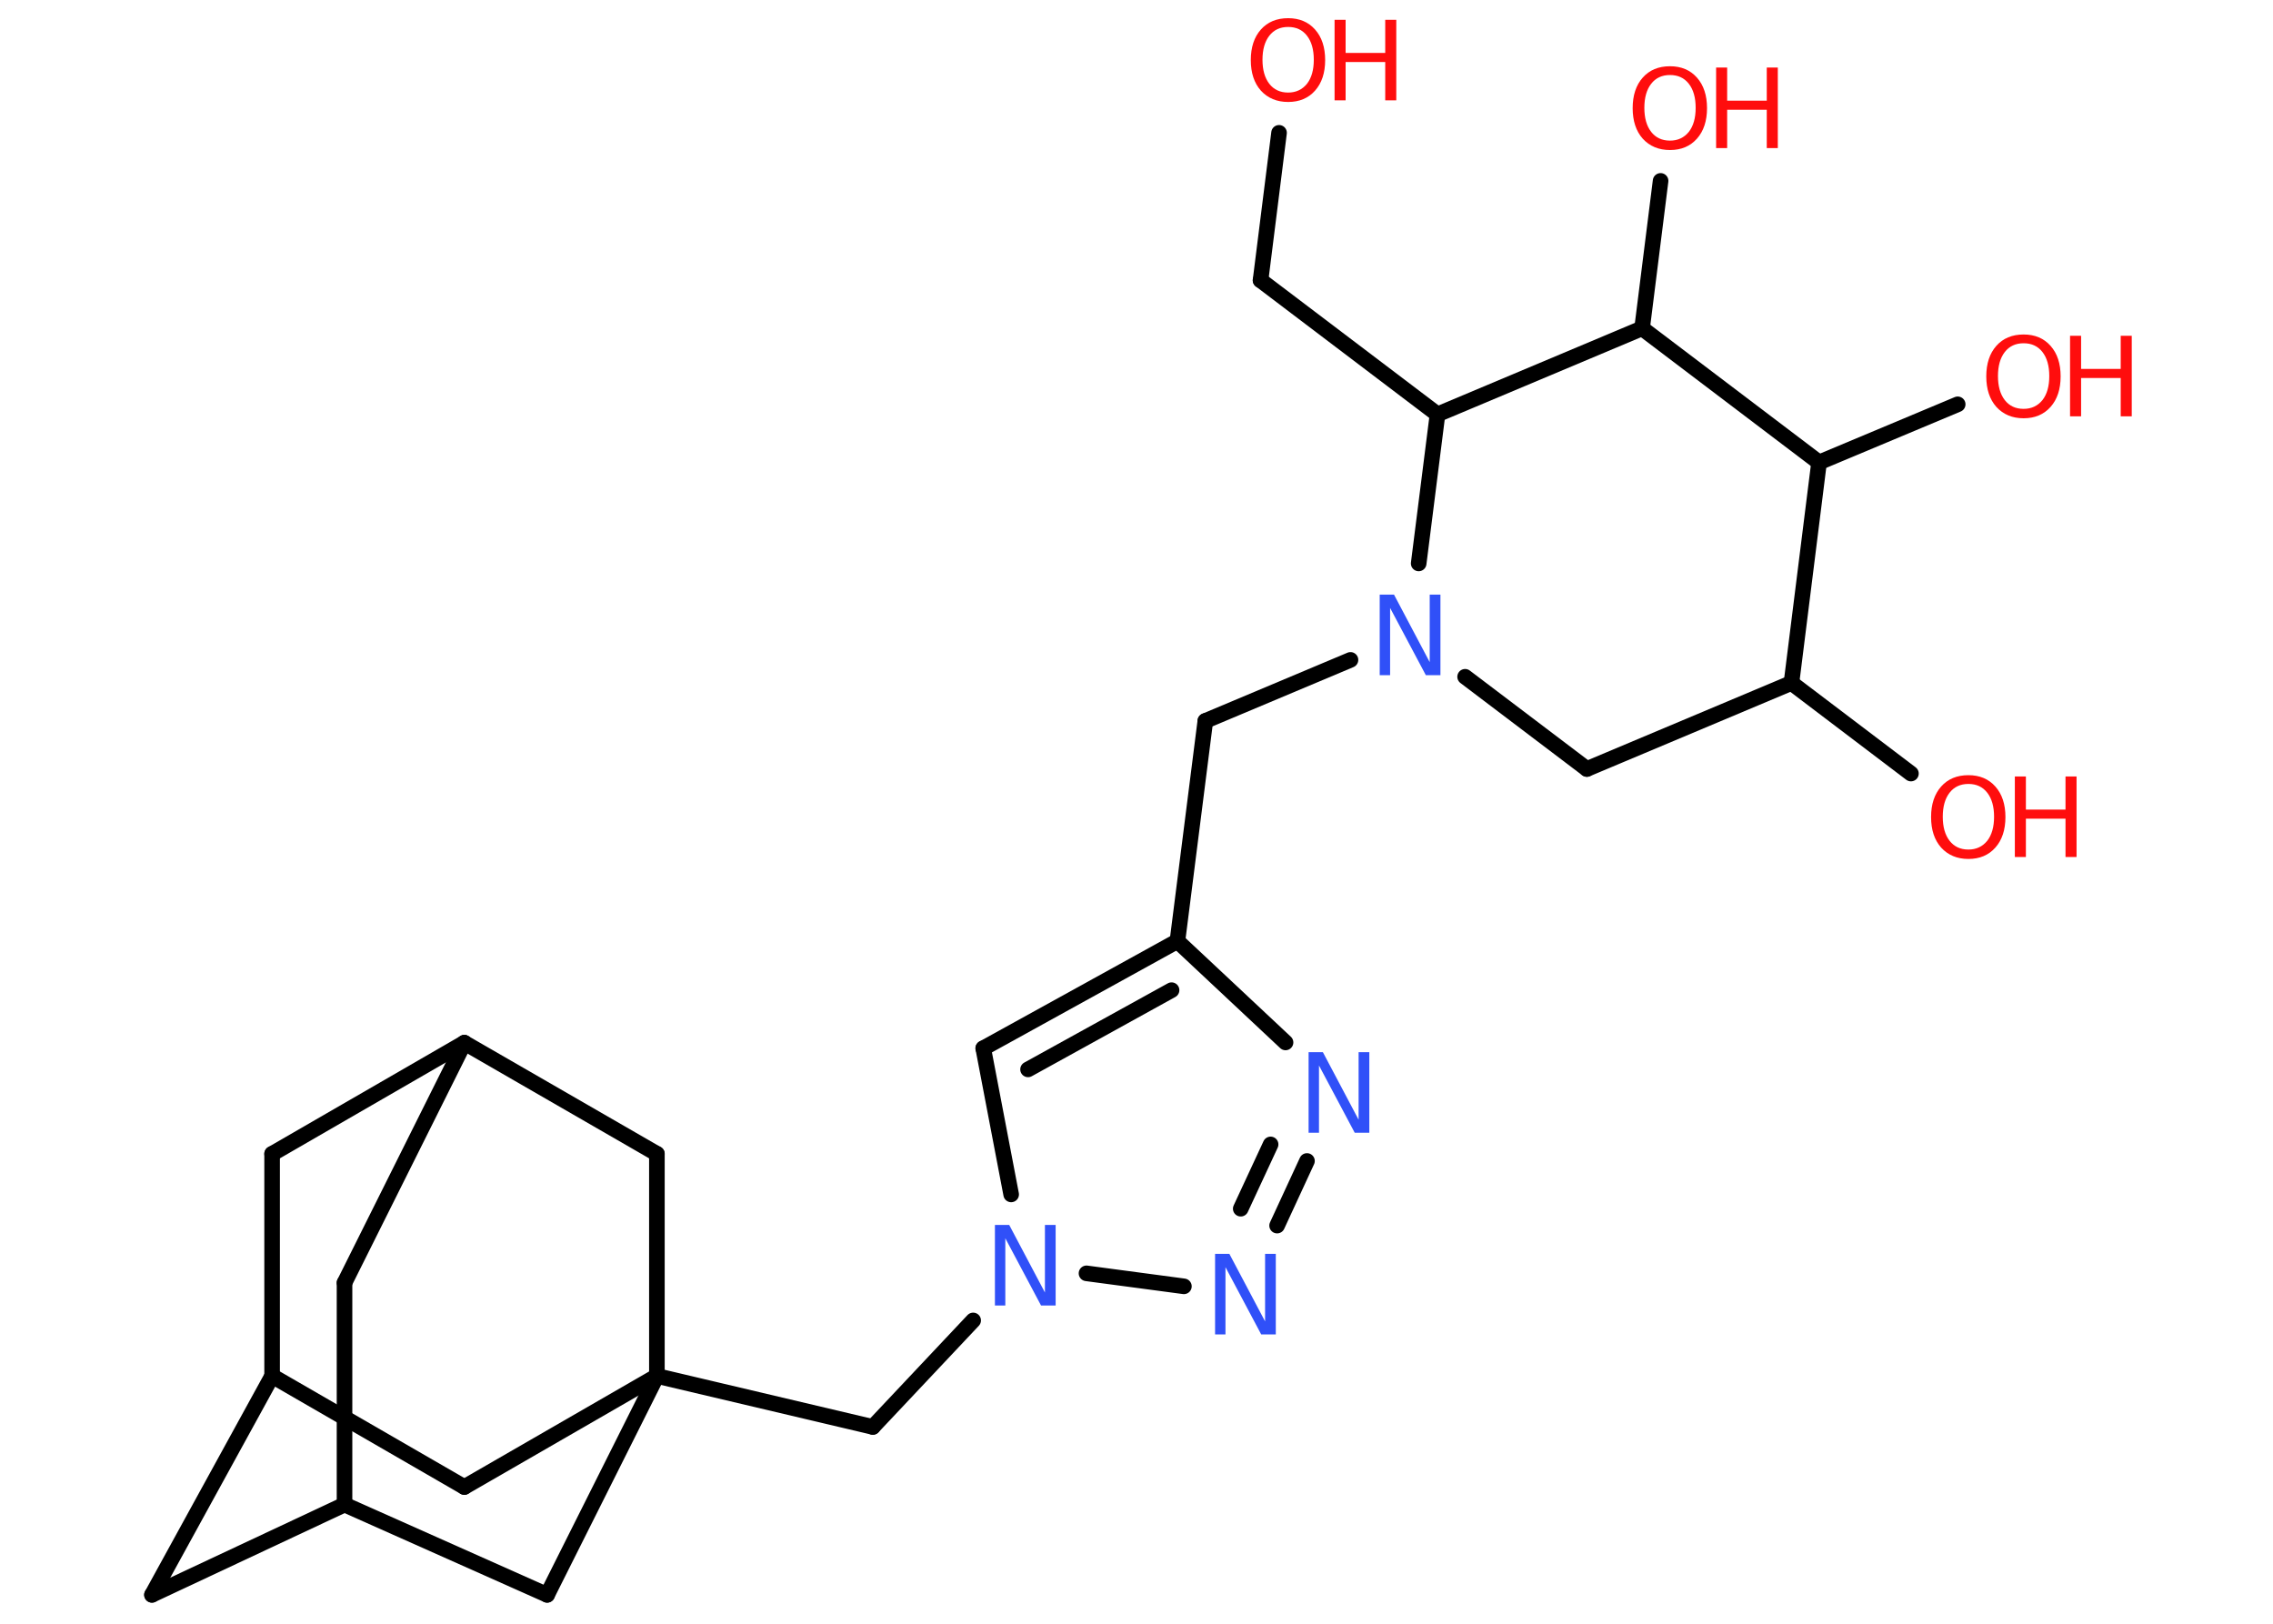 <?xml version='1.0' encoding='UTF-8'?>
<!DOCTYPE svg PUBLIC "-//W3C//DTD SVG 1.1//EN" "http://www.w3.org/Graphics/SVG/1.1/DTD/svg11.dtd">
<svg version='1.2' xmlns='http://www.w3.org/2000/svg' xmlns:xlink='http://www.w3.org/1999/xlink' width='70.0mm' height='50.0mm' viewBox='0 0 70.0 50.0'>
  <desc>Generated by the Chemistry Development Kit (http://github.com/cdk)</desc>
  <g stroke-linecap='round' stroke-linejoin='round' stroke='#000000' stroke-width='.48' fill='#FF0D0D'>
    <rect x='.0' y='.0' width='70.0' height='50.0' fill='#FFFFFF' stroke='none'/>
    <g id='mol1' class='mol'>
      <line id='mol1bnd1' class='bond' x1='39.39' y1='4.09' x2='38.82' y2='8.63'/>
      <line id='mol1bnd2' class='bond' x1='38.82' y1='8.63' x2='44.27' y2='12.76'/>
      <line id='mol1bnd3' class='bond' x1='44.27' y1='12.76' x2='50.57' y2='10.11'/>
      <line id='mol1bnd4' class='bond' x1='50.57' y1='10.11' x2='51.14' y2='5.57'/>
      <line id='mol1bnd5' class='bond' x1='50.57' y1='10.11' x2='56.02' y2='14.24'/>
      <line id='mol1bnd6' class='bond' x1='56.02' y1='14.24' x2='60.29' y2='12.45'/>
      <line id='mol1bnd7' class='bond' x1='56.02' y1='14.24' x2='55.17' y2='21.03'/>
      <line id='mol1bnd8' class='bond' x1='55.17' y1='21.03' x2='58.85' y2='23.82'/>
      <line id='mol1bnd9' class='bond' x1='55.17' y1='21.03' x2='48.87' y2='23.68'/>
      <line id='mol1bnd10' class='bond' x1='48.87' y1='23.68' x2='45.12' y2='20.84'/>
      <line id='mol1bnd11' class='bond' x1='44.27' y1='12.76' x2='43.69' y2='17.35'/>
      <line id='mol1bnd12' class='bond' x1='41.59' y1='20.32' x2='37.12' y2='22.2'/>
      <line id='mol1bnd13' class='bond' x1='37.12' y1='22.2' x2='36.26' y2='28.98'/>
      <g id='mol1bnd14' class='bond'>
        <line x1='36.26' y1='28.98' x2='30.28' y2='32.28'/>
        <line x1='36.08' y1='30.49' x2='31.66' y2='32.93'/>
      </g>
      <line id='mol1bnd15' class='bond' x1='30.28' y1='32.28' x2='31.14' y2='36.78'/>
      <line id='mol1bnd16' class='bond' x1='29.97' y1='40.66' x2='26.88' y2='43.94'/>
      <line id='mol1bnd17' class='bond' x1='26.88' y1='43.94' x2='20.23' y2='42.37'/>
      <line id='mol1bnd18' class='bond' x1='20.23' y1='42.37' x2='14.3' y2='45.79'/>
      <line id='mol1bnd19' class='bond' x1='14.3' y1='45.79' x2='8.38' y2='42.37'/>
      <line id='mol1bnd20' class='bond' x1='8.38' y1='42.37' x2='4.68' y2='49.11'/>
      <line id='mol1bnd21' class='bond' x1='4.68' y1='49.11' x2='10.61' y2='46.33'/>
      <line id='mol1bnd22' class='bond' x1='10.61' y1='46.33' x2='10.61' y2='39.5'/>
      <line id='mol1bnd23' class='bond' x1='10.61' y1='39.5' x2='14.3' y2='32.11'/>
      <line id='mol1bnd24' class='bond' x1='14.3' y1='32.11' x2='8.38' y2='35.53'/>
      <line id='mol1bnd25' class='bond' x1='8.38' y1='42.37' x2='8.38' y2='35.53'/>
      <line id='mol1bnd26' class='bond' x1='14.3' y1='32.11' x2='20.23' y2='35.53'/>
      <line id='mol1bnd27' class='bond' x1='20.23' y1='42.37' x2='20.23' y2='35.53'/>
      <line id='mol1bnd28' class='bond' x1='10.61' y1='46.33' x2='16.85' y2='49.11'/>
      <line id='mol1bnd29' class='bond' x1='20.23' y1='42.37' x2='16.85' y2='49.11'/>
      <line id='mol1bnd30' class='bond' x1='33.46' y1='39.21' x2='36.46' y2='39.61'/>
      <g id='mol1bnd31' class='bond'>
        <line x1='39.33' y1='37.74' x2='40.25' y2='35.75'/>
        <line x1='38.21' y1='37.22' x2='39.13' y2='35.24'/>
      </g>
      <line id='mol1bnd32' class='bond' x1='36.26' y1='28.98' x2='39.59' y2='32.1'/>
      <g id='mol1atm1' class='atom'>
        <path d='M39.67 .83q-.37 .0 -.58 .27q-.21 .27 -.21 .74q.0 .47 .21 .74q.21 .27 .58 .27q.36 .0 .58 -.27q.21 -.27 .21 -.74q.0 -.47 -.21 -.74q-.21 -.27 -.58 -.27zM39.67 .56q.52 .0 .83 .35q.31 .35 .31 .94q.0 .59 -.31 .94q-.31 .35 -.83 .35q-.52 .0 -.84 -.35q-.31 -.35 -.31 -.94q.0 -.59 .31 -.94q.31 -.35 .84 -.35z' stroke='none'/>
        <path d='M41.1 .61h.34v1.02h1.22v-1.02h.34v2.48h-.34v-1.18h-1.22v1.18h-.34v-2.48z' stroke='none'/>
      </g>
      <g id='mol1atm5' class='atom'>
        <path d='M51.43 2.31q-.37 .0 -.58 .27q-.21 .27 -.21 .74q.0 .47 .21 .74q.21 .27 .58 .27q.36 .0 .58 -.27q.21 -.27 .21 -.74q.0 -.47 -.21 -.74q-.21 -.27 -.58 -.27zM51.43 2.04q.52 .0 .83 .35q.31 .35 .31 .94q.0 .59 -.31 .94q-.31 .35 -.83 .35q-.52 .0 -.84 -.35q-.31 -.35 -.31 -.94q.0 -.59 .31 -.94q.31 -.35 .84 -.35z' stroke='none'/>
        <path d='M52.85 2.08h.34v1.02h1.22v-1.02h.34v2.48h-.34v-1.18h-1.22v1.18h-.34v-2.48z' stroke='none'/>
      </g>
      <g id='mol1atm7' class='atom'>
        <path d='M62.32 10.57q-.37 .0 -.58 .27q-.21 .27 -.21 .74q.0 .47 .21 .74q.21 .27 .58 .27q.36 .0 .58 -.27q.21 -.27 .21 -.74q.0 -.47 -.21 -.74q-.21 -.27 -.58 -.27zM62.32 10.3q.52 .0 .83 .35q.31 .35 .31 .94q.0 .59 -.31 .94q-.31 .35 -.83 .35q-.52 .0 -.84 -.35q-.31 -.35 -.31 -.94q.0 -.59 .31 -.94q.31 -.35 .84 -.35z' stroke='none'/>
        <path d='M63.75 10.34h.34v1.02h1.22v-1.02h.34v2.48h-.34v-1.18h-1.22v1.18h-.34v-2.48z' stroke='none'/>
      </g>
      <g id='mol1atm9' class='atom'>
        <path d='M60.62 24.14q-.37 .0 -.58 .27q-.21 .27 -.21 .74q.0 .47 .21 .74q.21 .27 .58 .27q.36 .0 .58 -.27q.21 -.27 .21 -.74q.0 -.47 -.21 -.74q-.21 -.27 -.58 -.27zM60.62 23.87q.52 .0 .83 .35q.31 .35 .31 .94q.0 .59 -.31 .94q-.31 .35 -.83 .35q-.52 .0 -.84 -.35q-.31 -.35 -.31 -.94q.0 -.59 .31 -.94q.31 -.35 .84 -.35z' stroke='none'/>
        <path d='M62.05 23.91h.34v1.02h1.22v-1.02h.34v2.48h-.34v-1.18h-1.22v1.18h-.34v-2.48z' stroke='none'/>
      </g>
      <path id='mol1atm11' class='atom' d='M42.48 18.31h.45l1.1 2.08v-2.08h.33v2.48h-.45l-1.1 -2.07v2.07h-.32v-2.48z' stroke='none' fill='#3050F8'/>
      <path id='mol1atm15' class='atom' d='M30.63 37.72h.45l1.1 2.08v-2.08h.33v2.48h-.45l-1.1 -2.07v2.07h-.32v-2.48z' stroke='none' fill='#3050F8'/>
      <path id='mol1atm27' class='atom' d='M37.41 38.61h.45l1.1 2.08v-2.08h.33v2.48h-.45l-1.1 -2.07v2.07h-.32v-2.48z' stroke='none' fill='#3050F8'/>
      <path id='mol1atm28' class='atom' d='M40.29 32.4h.45l1.1 2.08v-2.08h.33v2.48h-.45l-1.1 -2.07v2.07h-.32v-2.48z' stroke='none' fill='#3050F8'/>
    </g>
  </g>
</svg>
